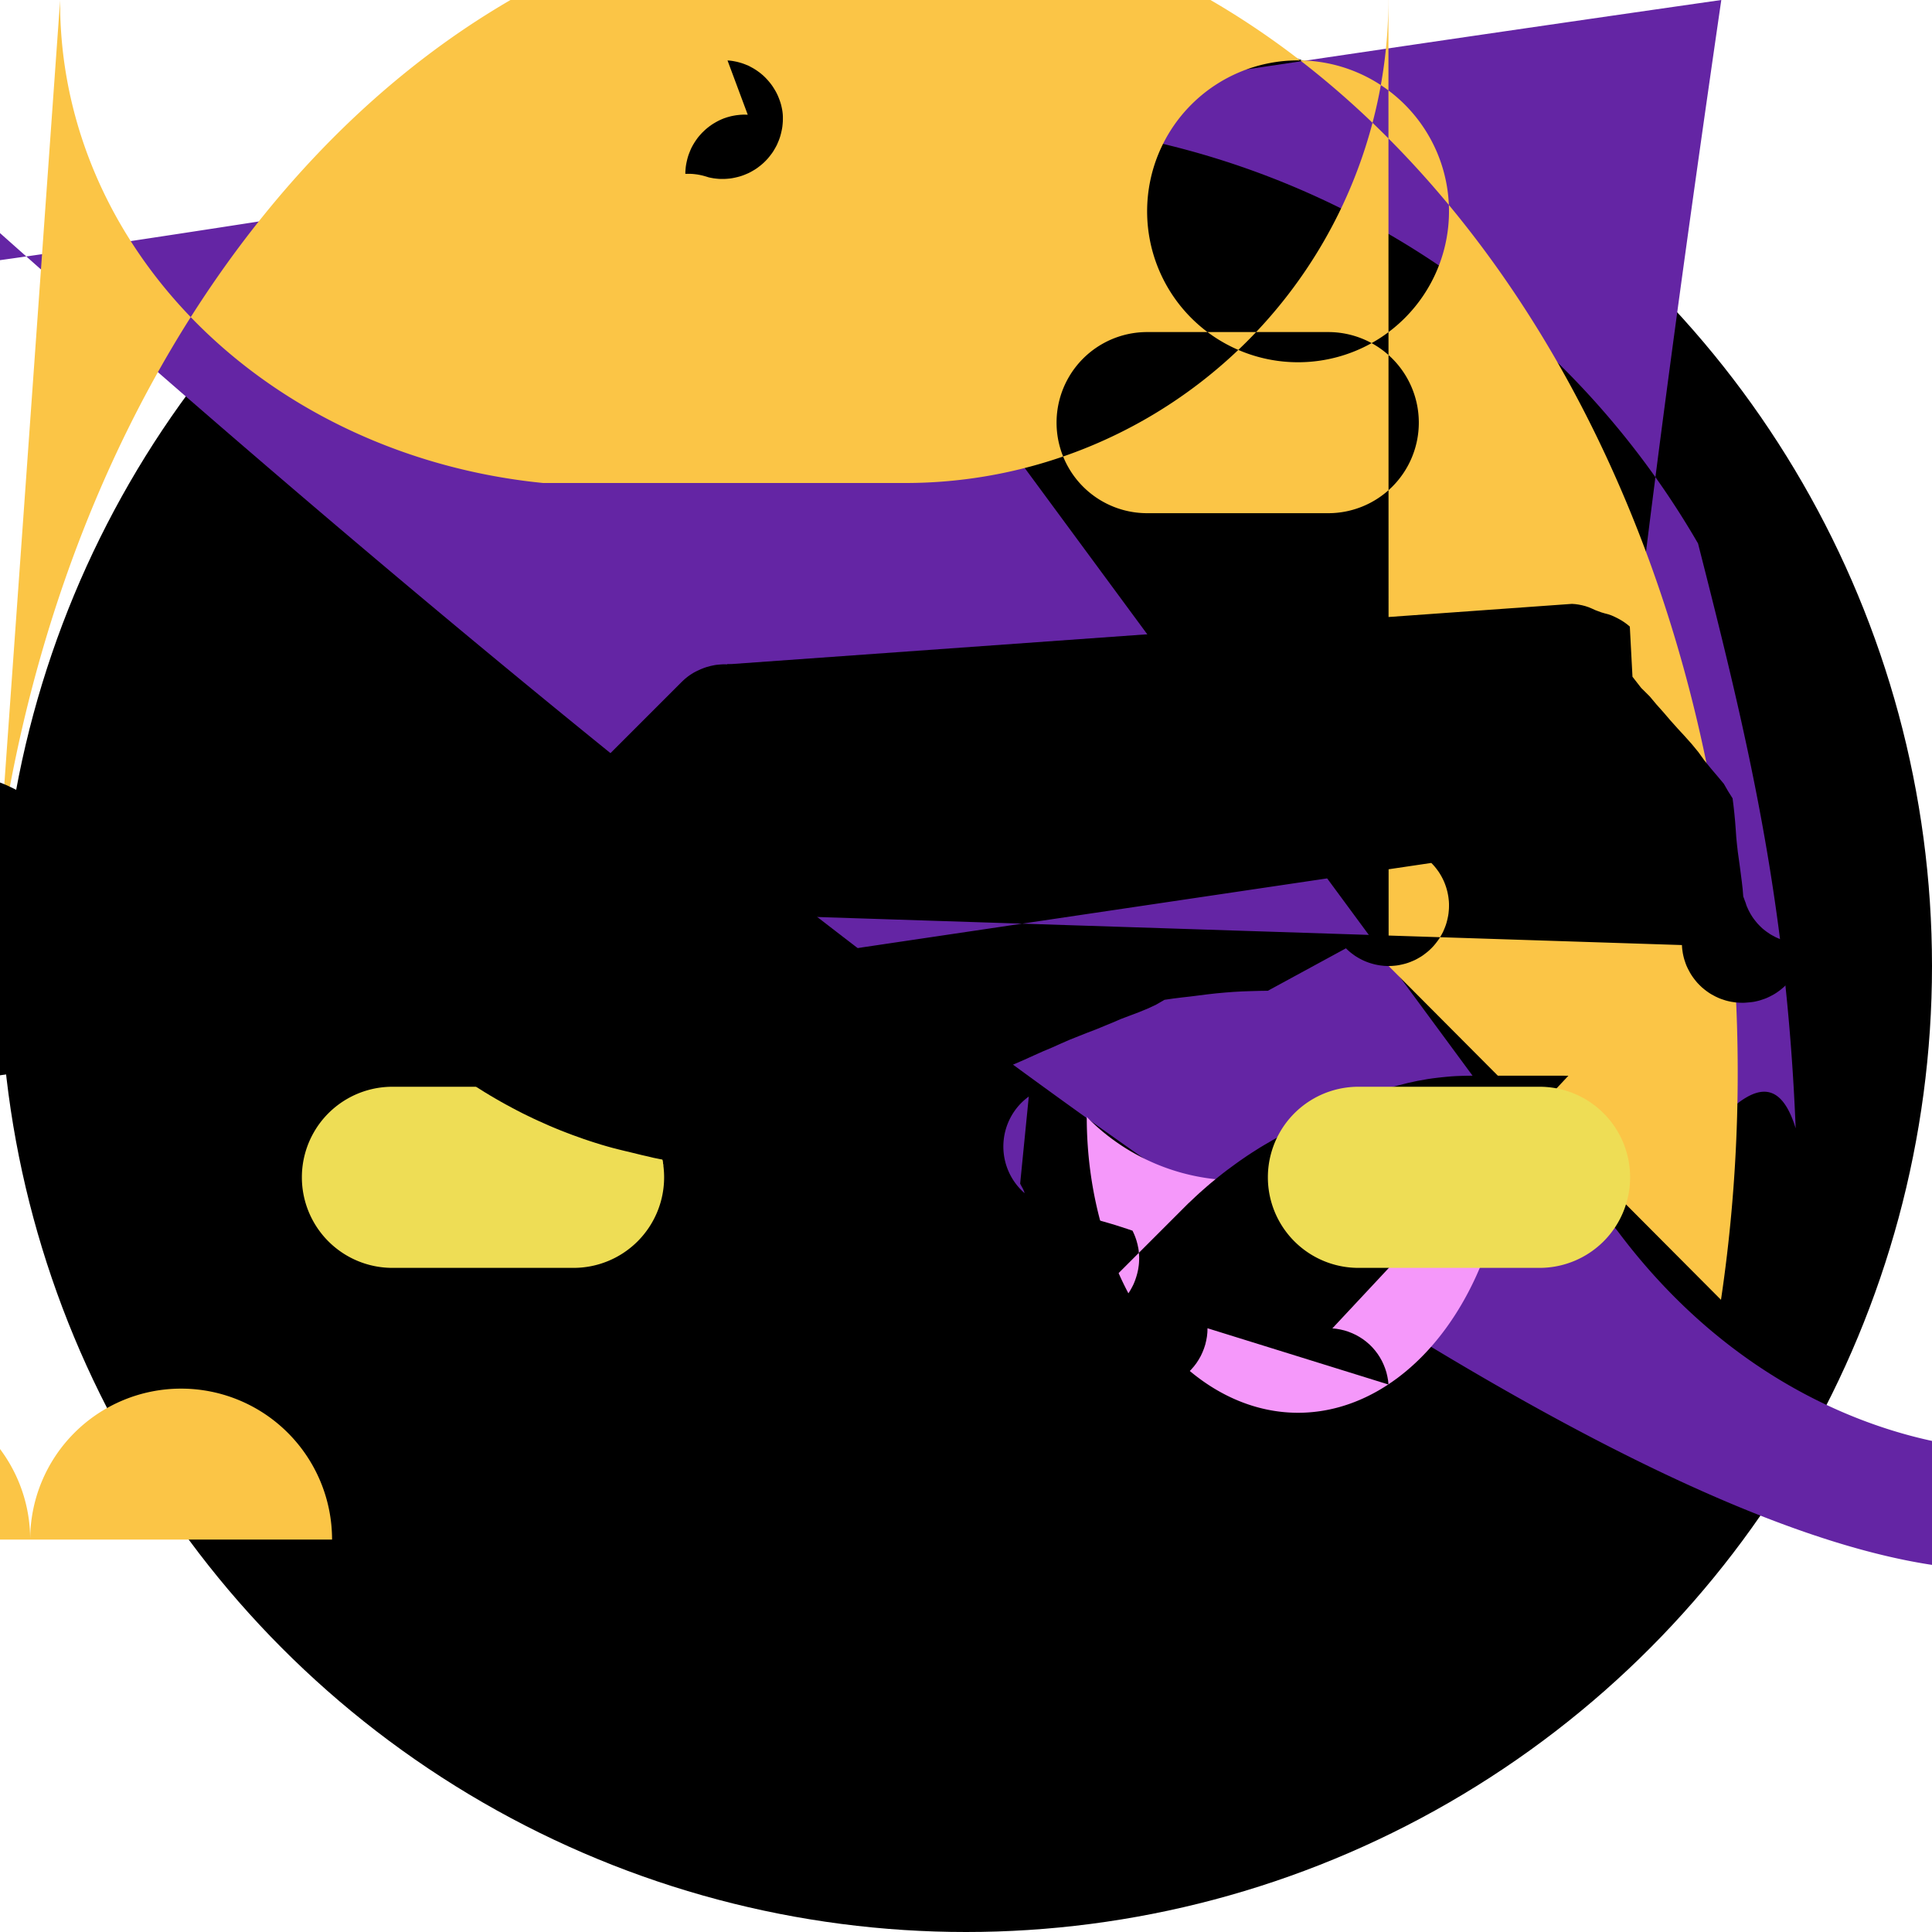 <svg viewBox="0 0 32 32" xmlns="http://www.w3.org/2000/svg" fill-rule="evenodd" clip-rule="evenodd" stroke-linejoin="round" stroke-miterlimit="1.414"><path fill="none" d="M0 0h32v32H0z"/><circle cx="16" cy="16" r="16"/><path d="M12.976 2.328A14.017 14.017 0 0 1 16 2c5.178 0 9.704 2.817 12.125 7.002.787 3.091 1.461 5.819 1.617 9.686C28.549 14.822 23.858 32 28.51c-2.906 4.5-6.564 6.097-6.214 3.519-2.081 0-1.391.329-2.779 1.353a.402.502 0 0 1-.839-.757C9.277 12.388 25.986 26 33 26a1 1 0 0 0 .004-2c-.155-.002-3.568-.086-6.204-3.6a1 1 0 0 0-.801-.4M16.897 19.604c.023.052.059.096.073.158a1.008 1.018 0 0 1 .07-1.6M9 17.017" fill="#6425a4"/><path d="M25 18.5a2.5 3.5 0 1 1-7 0 3.5 3.5 0 0 0 5 0" fill="#f598fa"/><path d="M24 3.5a2.5 2.5 0 1 0-5 0 2.5 2.5 0 0 0 5 0M23 7h.5a1.5 1.5 0 0 0-1.5-1.5h-3a1.5 1.5 0 0 0 0 3h3a1.5 1.5 0 0 0 1.5-1.5zM11 19.5A1.5 1.5 0 0 0 9.5 18M5.5 25.5a1.5 1.5 0 1 0-5 0 2.5 2.5 0 0 0-5 0M23 16l5.505 5.529A6.001 8.001 0 0 0 0 13.998-1.995A11.996 11.996 0 0 0 4 16v2a9 8 0 0 0 8 8h6a8 8 0 0 0 8-8v-4z" fill="#fbc546"/><path d="M22.068 22.002l.068.007.067.012.067.016.065.021.063.025.062.029.06.034.057.037.054.041.052.045.048.048.045.052.041.054.037.057.034.06.029.062.025.063.021.065.016.067.012.067.007.068L20 22l-.002.068-.007.068-.012.067-.016.067-.021.065-.025.063-.029.062-.034.06-.037.057-.041.054-.045.052-.048.048-.052.045-.054.041-.057.037-.06.033-.062.028-.063.024-.064.019-.066.016-.067.01-.068.005h-.068l-.068-.004-.068-.008-.067-.013-.066-.019-.064-.023-.062-.027-.061-.031-.058-.036-.056-.039-.053-.043-.05-.047-.047-.05-.043-.053-.039-.056-.036-.058-.031-.061-.027-.062-.023-.064-.019-.066-.013-.067-.01-.068-.004-.068v-.068l.004-.068.01-.068.013-.067.019-.066.023-.064.027-.062.031-.061.036-.058.039-.056.043-.053.047-.05 1.29-1.29.058-.058.062-.058.061-.058.063-.058.063-.056.064-.056.064-.055.065-.053.065-.053.067-.053.066-.051.068-.05.068-.05.068-.049.069-.048.069-.047.07-.046.071-.045.071-.045.072-.043.072-.042.072-.042.073-.041.074-.04.074-.039.074-.038.075-.037.075-.036.076-.035.076-.034.076-.034.075-.033.075-.033.075-.033.075-.033.075-.033.074-.033.073-.034.072-.034.072-.034.072-.033.072-.031.073-.03.074-.029.074-.028.075-.026.075-.026.076-.024.077-.022.077-.021.077-.02.077-.019.078-.017.079-.017.079-.014.079-.014.08-.012.08-.01.08-.009.08-.008.081-.007.081-.005.082-.003.081-.002.078-.001h1.536l.078.001zM12.05 1.001l.039.003.04.005.039.007.039.008.038.01.038.011.038.013.037.015.037.015.035.018.035.019.034.02.034.022.032.023.032.024.03.025.03.027.028.028.027.029.026.03.025.031.024.032.022.033.021.034.02.034.018.035.017.036.015.037.014.037.013.038.011.038.009.039.008.039.006.039.004.039.002.04v.04l-.001.04-.003.039-.004.04-.006.039-.008.039-.009.039-.01.038-.012.038-.014.038-.015.036-.016.037-.018.035-.02.035-.02.034-.022.033-.024.032-.024.031-.026.031-.027.029-.028.028-.029.027-.031.026-.031.024-.032.024-.033.022-.034.02-.035.02-.035.018-.037.016-.036.015-.038.014-.038.012-.038.01-.039.009-.039.008-.039.006-.04.004-.039.003-.04.001h-.04l-.04-.002-.039-.004-.04-.005-.039-.007-.039-.008-.038-.012-.038-.011-.038-.01-.038-.008-.039-.007-.039-.005-.04-.004-.039-.002-.04v-.04l.001-.04.003-.039.004-.04.006-.039.008-.039.009-.039.01-.038.012-.038.014-.037.015-.037.016-.037.018-.035.02-.035.021-.034.022-.033.023-.032.025-.031.026-.03.027-.029.029-.028.029-.027.03-.025.032-.025.032-.023.034-.022.034-.02.034-.019.036-.018.036-.016.037-.015.038-.013.038-.011.038-.01.039-.008.039-.007.04-.005.039-.004.04-.002h.04l.04.001zM16.846 20.001l.081.002.082.003.081.005.081.007.082.007.083.007.081.007.082.009.081.009.081.012.082.013.081.024.08.024.089.025.089.026.098.026.097.026.097.028.097.029.096.031.096.031.095.032.015.032.014.031.013.032.012.033.011.033.009.033.009.033.007.034.007.034.005.034.003.034.003.035.002.034v.035l-.001.034-.002.035-.003.034-.005.034-.005.034-.007.034-.008.034-.009.033-.01.033-.011.033-.012.033-.013.032-.014.031-.016.031-.016.03-.017.03-.019.03-.019.028-.02.028-.022.027-.022.027-.023.025-.024.025-3 2-.025.024-.025.023-.027.022-.027.022-.028.02-.028.019-.03.019-.03.016-.03.016-.031.015-.032.014-.032.013-.032.012-.033.011-.033.01-.033.009-.033.008-.034.007-.034.007-.034.005-.034.005-.034.003-.035.002-.034.001h-.035l-.034-.002-.035-.003-.034-.003-.034-.005-.034-.007-.034-.007-.033-.009-.034-.009-.032-.011-.033-.012-.032-.013-.031-.014-.031-.016-.03-.016-.03-.017-.03-.019-.028-.019-.028-.02-.027-.022-.027-.022-.025-.023-.025-.024-3-3-.024-.025-.023-.025-.022-.027-.022-.027-.02-.028-.019-.028-.019-.03-.017-.03-.016-.03-.016-.031-.014-.031-.013-.032-.012-.033-.011-.032-.009-.034-.009-.033-.007-.034-.007-.034-.005-.034-.003-.034-.003-.035-.002-.034v-.035l.001-.034.002-.035.003-.034.005-.034.005-.034.007-.034.008-.034.009-.033.011-.033.011-.033.012-.032.014-.031.015-.032.016-.03.016-.03.018-.03.019-.029.02-.028.021-.028.022-.027.022-.026.024-.025.024-.024.025-.024.026-.022.027-.022.028-.021.028-.02.029-.019.03-.018.03-.016.03-.016.032-.015.031-.014.032-.012.033-.011.033-.011.033-.009.034-.008.034-.007.034-.005.034-.005.034-.003.035-.002.034-.001h.035zM12.043 11.001l.035.002.034.003.034.005.034.005.034.007.034.008.033.009.033.011.033.011.032.012.031.014.032.015.03.016.03.016.03.018.029.019.028.02.028.021.027.022.026.022.025.024.024.024.024.025.022.026.022.027.021.028.02.028.019.029.018.03.016.03.016.03.015.032.014.031.012.032.011.033.011.033.009.033.008.034.007.034.005.034.005.034.003.034.002.035.001.034v.035l-.002.034-.003.035-.003.034-.005.034-.007.034-.007.034-.009.033-.009.033-.011.033-.012.033-.013.032-.014.031-.016.031-.016.03-.017.03-.019.03-.019.028-.02.028-.022.027-.022.027-.023.025-.024.025-3 5-.025-.024-.025-.025-.025-.024-.026-.022-.027-.022-.027-.021-.028-.02-.028-.019-.029-.018-.03-.016-.03-.016-.03-.015-.031-.014-.031-.012-.032-.011-.033-.011-.033-.009-.033-.008-.034-.007-.034-.005-.034-.005-.034-.003-.034-.002-.039L8 14.01v-.04l.002-.04.004-.039.005-.04.007-.039.008-.039.01-.038.011-.038.013-.038.014-.037.016-.036.017-.036.019-.035.02-.035.021-.034.022-.033.023-.032.025-.031.026-.03.027-.029.029-.028.029-.027.03-.025.032-.025.032-.023.034-.022.034-.02.034-.019.036-.018.036-.016.037-.015.038-.013.038-.011.038-.01.039-.008.039-.007.04-.005.039-.004.04-.002h.04l.04.001zM9.03 13l.04.002.039.004.04.005.039.007.039.008.038.01.038.011.038.013.037.014.037.016.035.017.036.019.034.02.034.021.032.023.032.024.031.025.029.026.029.028 3.81 3.81-.114.484-4.087 1.362-.04.019-.04.019-.049.017-.05.015-.051.012-.052.01-.051.007-.053.004L19 23H8l.015.002.004.002.004.009.004.011.005.01.005.01.004.01.005.01.004.01.005.011.004.01.003.011.003.011.003.01.003.011.002.011.002.011.001.011.002.011.001.011.002.011.001.011.002.011.001.011.002.011.001.012.001.011.001h.044l.011-.001.012-.001.011-.001.011-.002.011-.001.011-.002.011-.002.01-.003.011-.003.011-.003.01-.003.011-.004.01-.003.01-.004.011-.005.01-.004.01-.005.01-.005.009-.005.01-.006.01-.006.009-.006.01-.006.009-.007.009-.007.009-.007.009-.008.009-.008.009-.008.013-.013.936-.935.041-.04.046-.043.047-.041.047-.04.048-.039.05-.037.049-.036.047-.034.047-.032.048-.029.05-.026.051-.023.053-.02.053-.017.054-.014.055-.011.056-.008.056-.004L12 20l.056.002z"/><path d="M27 19.5a1.5 1.5 0 0 0-1.5-1.5h-3a1.5 1.5 0 0 0 0 3h3a1.5 1.5 0 0 0 1.5-1.5zM11 19.5A1.5 1.5 0 0 0 9.5 18h-3a1.5 1.5 0 0 0 0 3h3a1.5 1.5 0 0 0 1.5-1.5z" fill="#ed5c4"/><path d="M23.707 14.293l.028.029.026.029.025.031.024.032.023.032.021.034.02.034.019.036.017.035.016.037.014.037.013.038.011.038.01.038.008.039.007.039.005.04.004.039.002.04v.04l-.001.04-.003.039-.004.04-.006.039-.008.039-.009.039-.01.038-.012.038-.014.038-.015.036-.016.037-.018.035-.02.035-.02.034-.022.033-.024.032-.024.031-.026.031-.027.029-.028.028-.029.027-.031.026-.031.024-.032.024-.033.022-.034.02-.035.02-.035.018-.037.016-.036.015-.038.014-.038.012-.038.01-.039.009-.039.008-.039.006-.04.004-.039.003-.04.001h-.04l-.04-.002-.039-.004-.04-.005-.039-.007-.039-.008-.038-.01-.038-.011-.038-.013-.037-.014-.037-.016-.035-.017-.036-.019-.034-.02-.034-.021-.032-.023-.032-.024-.031-.025-.029-.026-.029-.028L21 16.41l-.136.002-.145.004-.144.005-.144.008-.143.011-.143.013-.142.016-.143.018-.142.018-.142.016-.144.018-.144.021-.144.083-.143.066-.145.059-.14.053-.151.057-.139.06-.139.057-.136.056-.139.053-.146.058-.148.059-.142.062-.145.065-.159.067-.152.068-.152.069-.152.066-.15.064-.15.062-.151.068-.14.066-.123.068-.122.071-.123.063-.12.064-.118.069-.116.077-.116.077-.117.08-.118.078-.118.075-.12.073-.12.07-.116.072-.115.072-.115.07-.116.049-.118.041-.19.047-.119.046-.118.033-.118.031-.119.029-.12.025-.121.023-.121.019-.121.017-.123.014-.123.01-.122.008-.124.005-.112.001h-.026l-.102-.001-.102-.003-.102-.004-.102-.006-.101-.007-.102-.008-.101-.009-.101-.011-.101-.012-.1-.013-.1-.014-.1-.016-.1-.017-.1-.018-.099-.019-.099-.02-.091-.022-.098-.022-.098-.024-.098-.024-.097-.023-.098-.024-.098-.025-.097-.027-.096-.028-.096-.03-.096-.031-.095-.032-.095-.034-.095-.034-.094-.036-.093-.036-.093-.038-.093-.039-.092-.041-.092-.041-.091-.042-.091-.044-.09-.044-.089-.046-.089-.047-.089-.048-.088-.049-.087-.05-.087-.051-.086-.052-.086-.054-.085-.054-.084-.056-.084-.056-.083-.058-.082-.059-.082-.059-.081-.061-.08-.062-.08-.063-.079-.064-.078-.064-.077-.066-.077-.067-.076-.068-.075-.069-.075-.07-.073-.071-.071-.07-.881-.881-.047-.05-.043-.053-.039-.056-.036-.058-.031-.061-.027-.062-.023-.064-.019-.066-.013-.067-.01-.068-.004-.068-.008-.068-.013-.068-.015-.067-.022-.065-.029-.065-.031-.062-.032-.069-.032-.069-.035-.069-.035-.068-.035-.068-.035-.068-.037-.068-.038-.068-.037-.068-.035-.078-.034-.087-.032-.089-.028-.08-.028-.089-.027-.089-.025-.098-.023-.098-.022-.099-.02-.099-.019-.1.018-.1.017-.1.016-.1.014-.1.013-.101.012-.101.011-.101.009-.102.008-.101.007-.102.006-.102.007-.101.008-.102.01-.012.012-.091.013-.07.015-.071.016-.061.015-.061.013-.062.011-.061.01-.061.008-.053.006-.053-.004-.052-.004-.053-.004-.053L2 12.052l.002.001.002.003.001.004.001.004.001.004.001.005.001.004.001.004.001.004.001.004.001.004.001.004.001.004.001.004.001.004.001.004.001.004.001.004.001.004.001.004.001.004.001.004.001.004.001.004.001.004.001.004.001.004.001.004.001.004.001.004.001.004.001.004.001.004-.001.004-.001.005-.001.004-.001.035-.001.034-.001.035-.003.034-.005.034-.005.034-.007.034-.008.034-.009.033-.011.033-.011.033-.012.032-.014.031-.015.032-.016.03-.016.03-.018.03-.019.029-.02.028-.022.027-.022.027-.023.026-.024.025-.026.024-.026.022-.027.021-.028.021-.028.02-.028.019-.03.019-.03.017-.03.016-.031.016-.031.014-.032.014-.033.012-.032.01-.033.019-.038.016-.039.016-.039.014-.082.013-.038.012-.038.009-.037.007-.039.006-.04.004-.04.002-.039.001-.042.001-.043-.002-.041-.004-.041-.006-.041-.008-.039-.009-.038-.011-.038-.012-.04-.024-.04-.024-.039-.024-.039-.024-.039-.023-.039-.022-.04-.02-.04-.02-.041-.019-.04-.019-.042-.018-.041-.017-.042-.016-.042-.016-.042-.015-.043-.014-.043-.014-.043-.013-.044-.012-.043-.012-.044-.011-.042-.012-.043-.012-.042-.01-.042-.01-.043-.009-.044-.008-.043-.007-.044-.005-.044-.003-.045-.002-.045.001-.045.002-.046.003-.046.002-.046.003-.046.003-.046.005-.045.005-.045.006-.045.007-.045.007-.045.008-.044.01-.045.009-.044.011-.043.011-.044.012-.043.013-.043.014-.043.014-.042.015-.042.016-.042.016-.041.018-.041.018-.04.02-.04.02-.039.021-.039.022-.039.023-.038.023-.038.024-.038.024-.037.026-.036.025-.037.027-.036.027-.036.027-.034.029-.035.028-.034.03-.033.03-.033.031-.032.031-.032.032-.031.032-.031.033-.03.033-.03.034-.029.035-.029.035-.028.036-.027.036-.027.037-.026.037-.026.038-.025.038-.024.039-.024.04-.023.039-.023.041-.021.041-.024.045.002-.004-.026.05-.029.048-.032.046-.035.044-.036.042-.039.041-.042.037-.043.036-.046.033-.047.031-.048.027-.051.025-.051.022-.053.02-.053.016-.055.013-.055.009-.056.006-.056.008-.056.011-.055.014-.055.017-.053.02-.053.023-.051.036-.05.038-.058.035-.056.033-.055.034-1.859 1.29-3.099.084-.093.091-.094.091-.096.09-.097.085-.098.084-.093.081-.093.08-.093.081-.094.081-.096.08-.096.077-.098.074-.09.072-.071.069-.072.069-.073.068-.075.067-.076.064-.077.063-.079.061-.08.061-.039.061-.037.062-.036.063-.033.066-.031.067-.03.068-.028.068-.027.068-.024.069-.024.07-.021.069-.02.071-.018.07-.016.071-.015.071-.013.071-.012.072-.009.071-.008.072-.006.071-.004.072-.003.072-.001.072.001zM26.036 10.002l.056.004.056.008.055.011.055.014.054.018.053.022.054.025.053.02.055.02.055.016.054.014.055.019.054.024.054.027.052.029.05.032.048.035.046.038.044.831.144.185.141.14.114.136.116.13.113.132.12.134.118.128.116.13.11.134.098.136.108.133.108.127.107.128.069.12.076.121.016.127.014.128.012.128.01.131.009.131.012.122.014.122.017.122.017.124.016.123.016.123.014.123.01.123.01.025.009.025.009.025.01.025.01.033.012.032.014.031.014.031.016.03.016.03.018.029.018.028.02.028.021.027.021.026.022.026.024.025.024.024.025.024.026.022.027.021.027.02.028.019.028.019.03.017.03.016.03.016.031.014.031.013.032.012.033.011.032.009.034.009.033.007.034.007.034.005.034.003.034.003.035.002.034v.035l-.001.034-.002.035-.003.034-.005.034-.005.034-.007.034-.008.034-.01.033-.01.033-.012.033-.013.032-.014.031-.016.031-.016.03-.017.03-.019.029-.019.029-.021.028-.021.028-.022.027-.022.026-.024.025-.024.024-.025.024-.026.022-.027.022-.028.021-.028.02-.029.019-.03.018-.03.016-.03.016-.032.015-.031.014-.032.012-.033.011-.033.011-.033.009-.034.008-.032.007-.034.005-.035.004-.034.003-.035.003-.034.002h-.035l-.034-.001-.035-.002-.034-.003-.034-.005-.034-.005-.034-.007-.034-.008-.033-.009-.033-.011-.033-.011-.032-.012-.031-.014-.032-.015-.03-.016-.03-.016-.03-.018-.029-.019-.028-.02-.028-.021-.027-.022-.026-.022-.025-.024-.024-.024-.024-.025-.022-.026-.022-.027-.021-.028-.02-.028-.019-.029-.018-.03-.016-.03-.016-.03-.015-.031-.014-.031-.012-.032-.011-.033-.011-.033-.009-.033-.008-.034-.007-.034-.005-.034-.005-.034-.003-.034-.002-.035L8 15.009v-.035l.002-.034.003-.035.003-.034.005-.034.007-.034.007-.034.009-.033.009-.034.011-.032.012-.033.013-.032.014-.031.016-.031.016-.03.017-.03.019-.03.019-.028.02-.028.022-.027.022-.027.023-.025.024-.025 3-3 .025-.024.025-.023.027-.022.028-.022.028-.02.029-.019.029-.018.031-.017.03-.015.031-.015.032-.014.032-.013.032-.012.033-.011.033-.009.033-.009.034-.007.034-.007.034-.005.034-.003.035-.003.034-.002h.035l.034.001z"/></svg>
